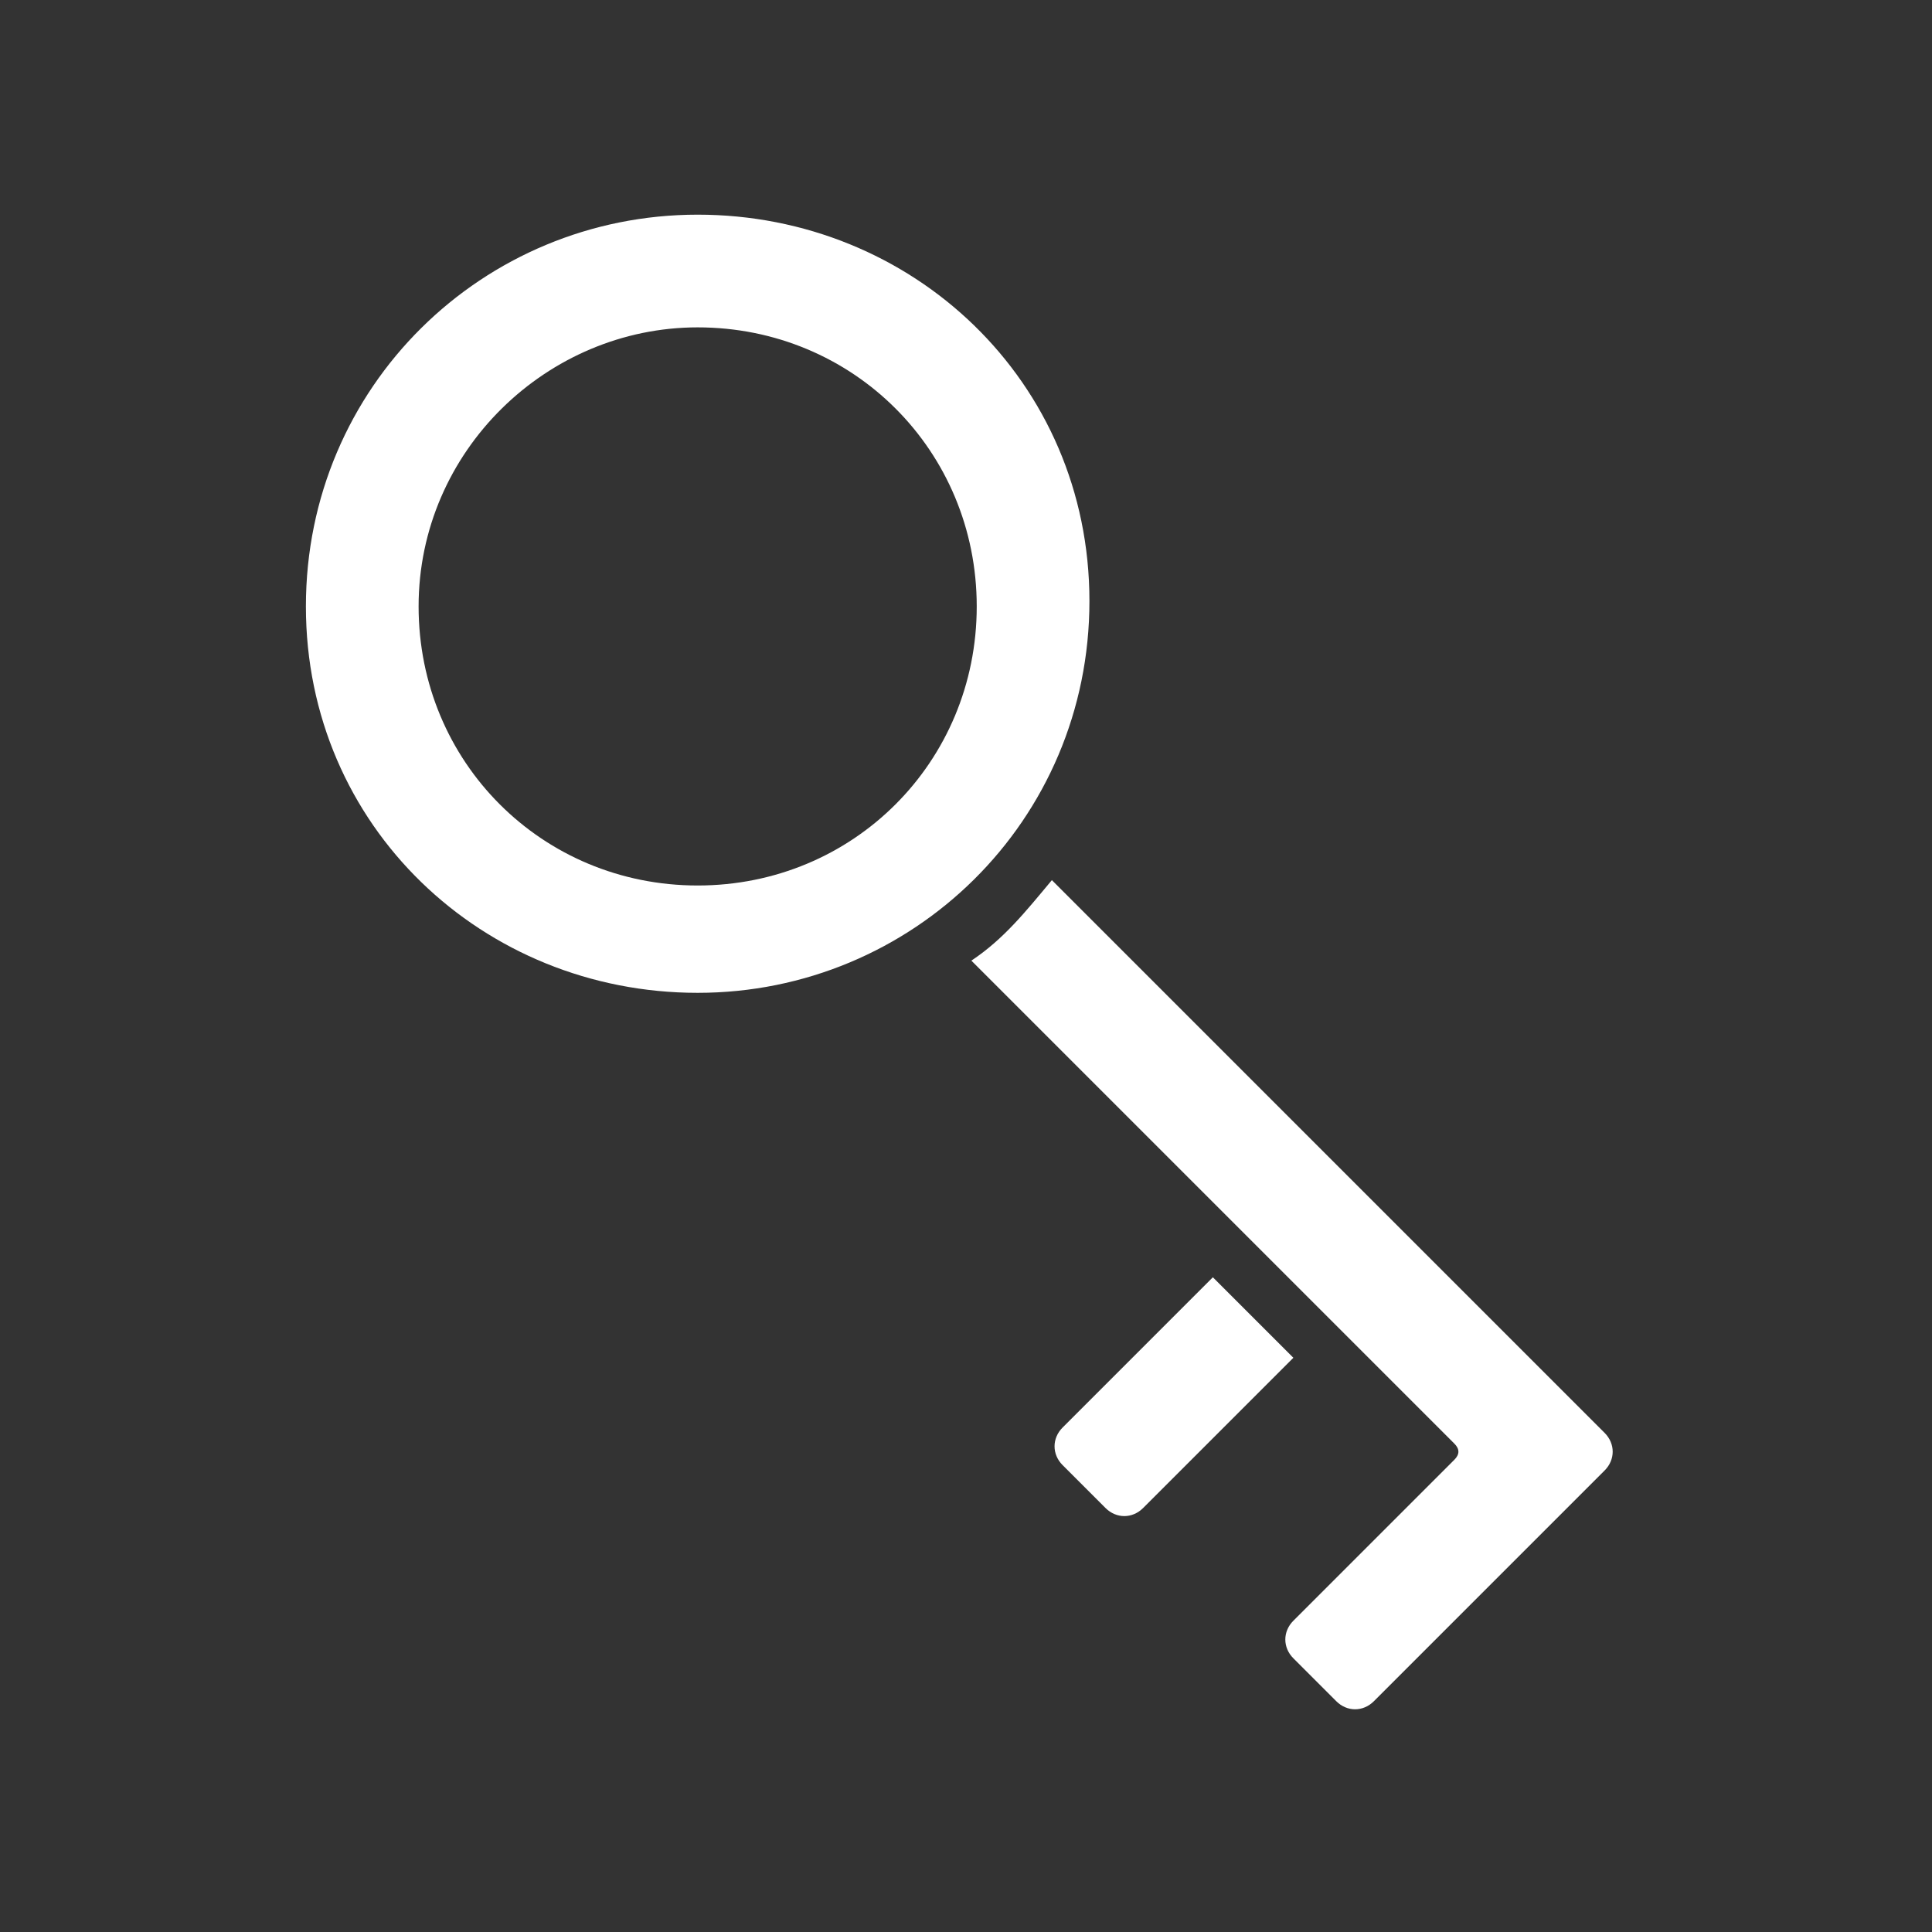 <?xml version="1.0" encoding="utf-8"?>
<!-- Generator: Adobe Illustrator 23.0.3, SVG Export Plug-In . SVG Version: 6.00 Build 0)  -->
<svg version="1.1" id="Capa_1" xmlns="http://www.w3.org/2000/svg" xmlns:xlink="http://www.w3.org/1999/xlink" x="0px" y="0px"
	 viewBox="0 0 36 36" style="enable-background:new 0 0 36 36;" xml:space="preserve">
<rect x="0" y="0" width="36" height="36" fill="#333333" stroke="none"/>
<style type="text/css">
	.st0{fill:#FFFFFF;}
	.st1{fill:none;}
</style>
<g>
	<g>
		<path class="st0" d="M13,6.1c2.9,0,5.2,2.3,5.2,5.2s-2.3,5.2-5.2,5.2s-5.2-2.3-5.2-5.2S10.2,6.1,13,6.1 M13,4
			c-4,0-7.3,3.2-7.3,7.3S9,18.5,13,18.5s7.3-3.2,7.3-7.3S17,4,13,4L13,4z"/>
		<g>
			<path class="st0" d="M29.9,27.4l-4.3,4.3c-0.2,0.2-0.5,0.2-0.7,0l-0.8-0.8c-0.2-0.2-0.2-0.5,0-0.7l3-3c0.1-0.1,0.1-0.2,0-0.3
				l-9-9c0.6-0.4,1-0.9,1.5-1.5l10.3,10.3C30.1,26.9,30.1,27.2,29.9,27.4z"/>
		</g>
		<g>
			<path class="st0" d="M20.6,28.1l-0.8-0.8c-0.2-0.2-0.2-0.5,0-0.7l2.8-2.8l1.5,1.5l-2.8,2.8C21.1,28.3,20.8,28.3,20.6,28.1z"/>
		</g>
	</g>
	<rect class="st1" width="36" height="36"/>
</g>
</svg>
